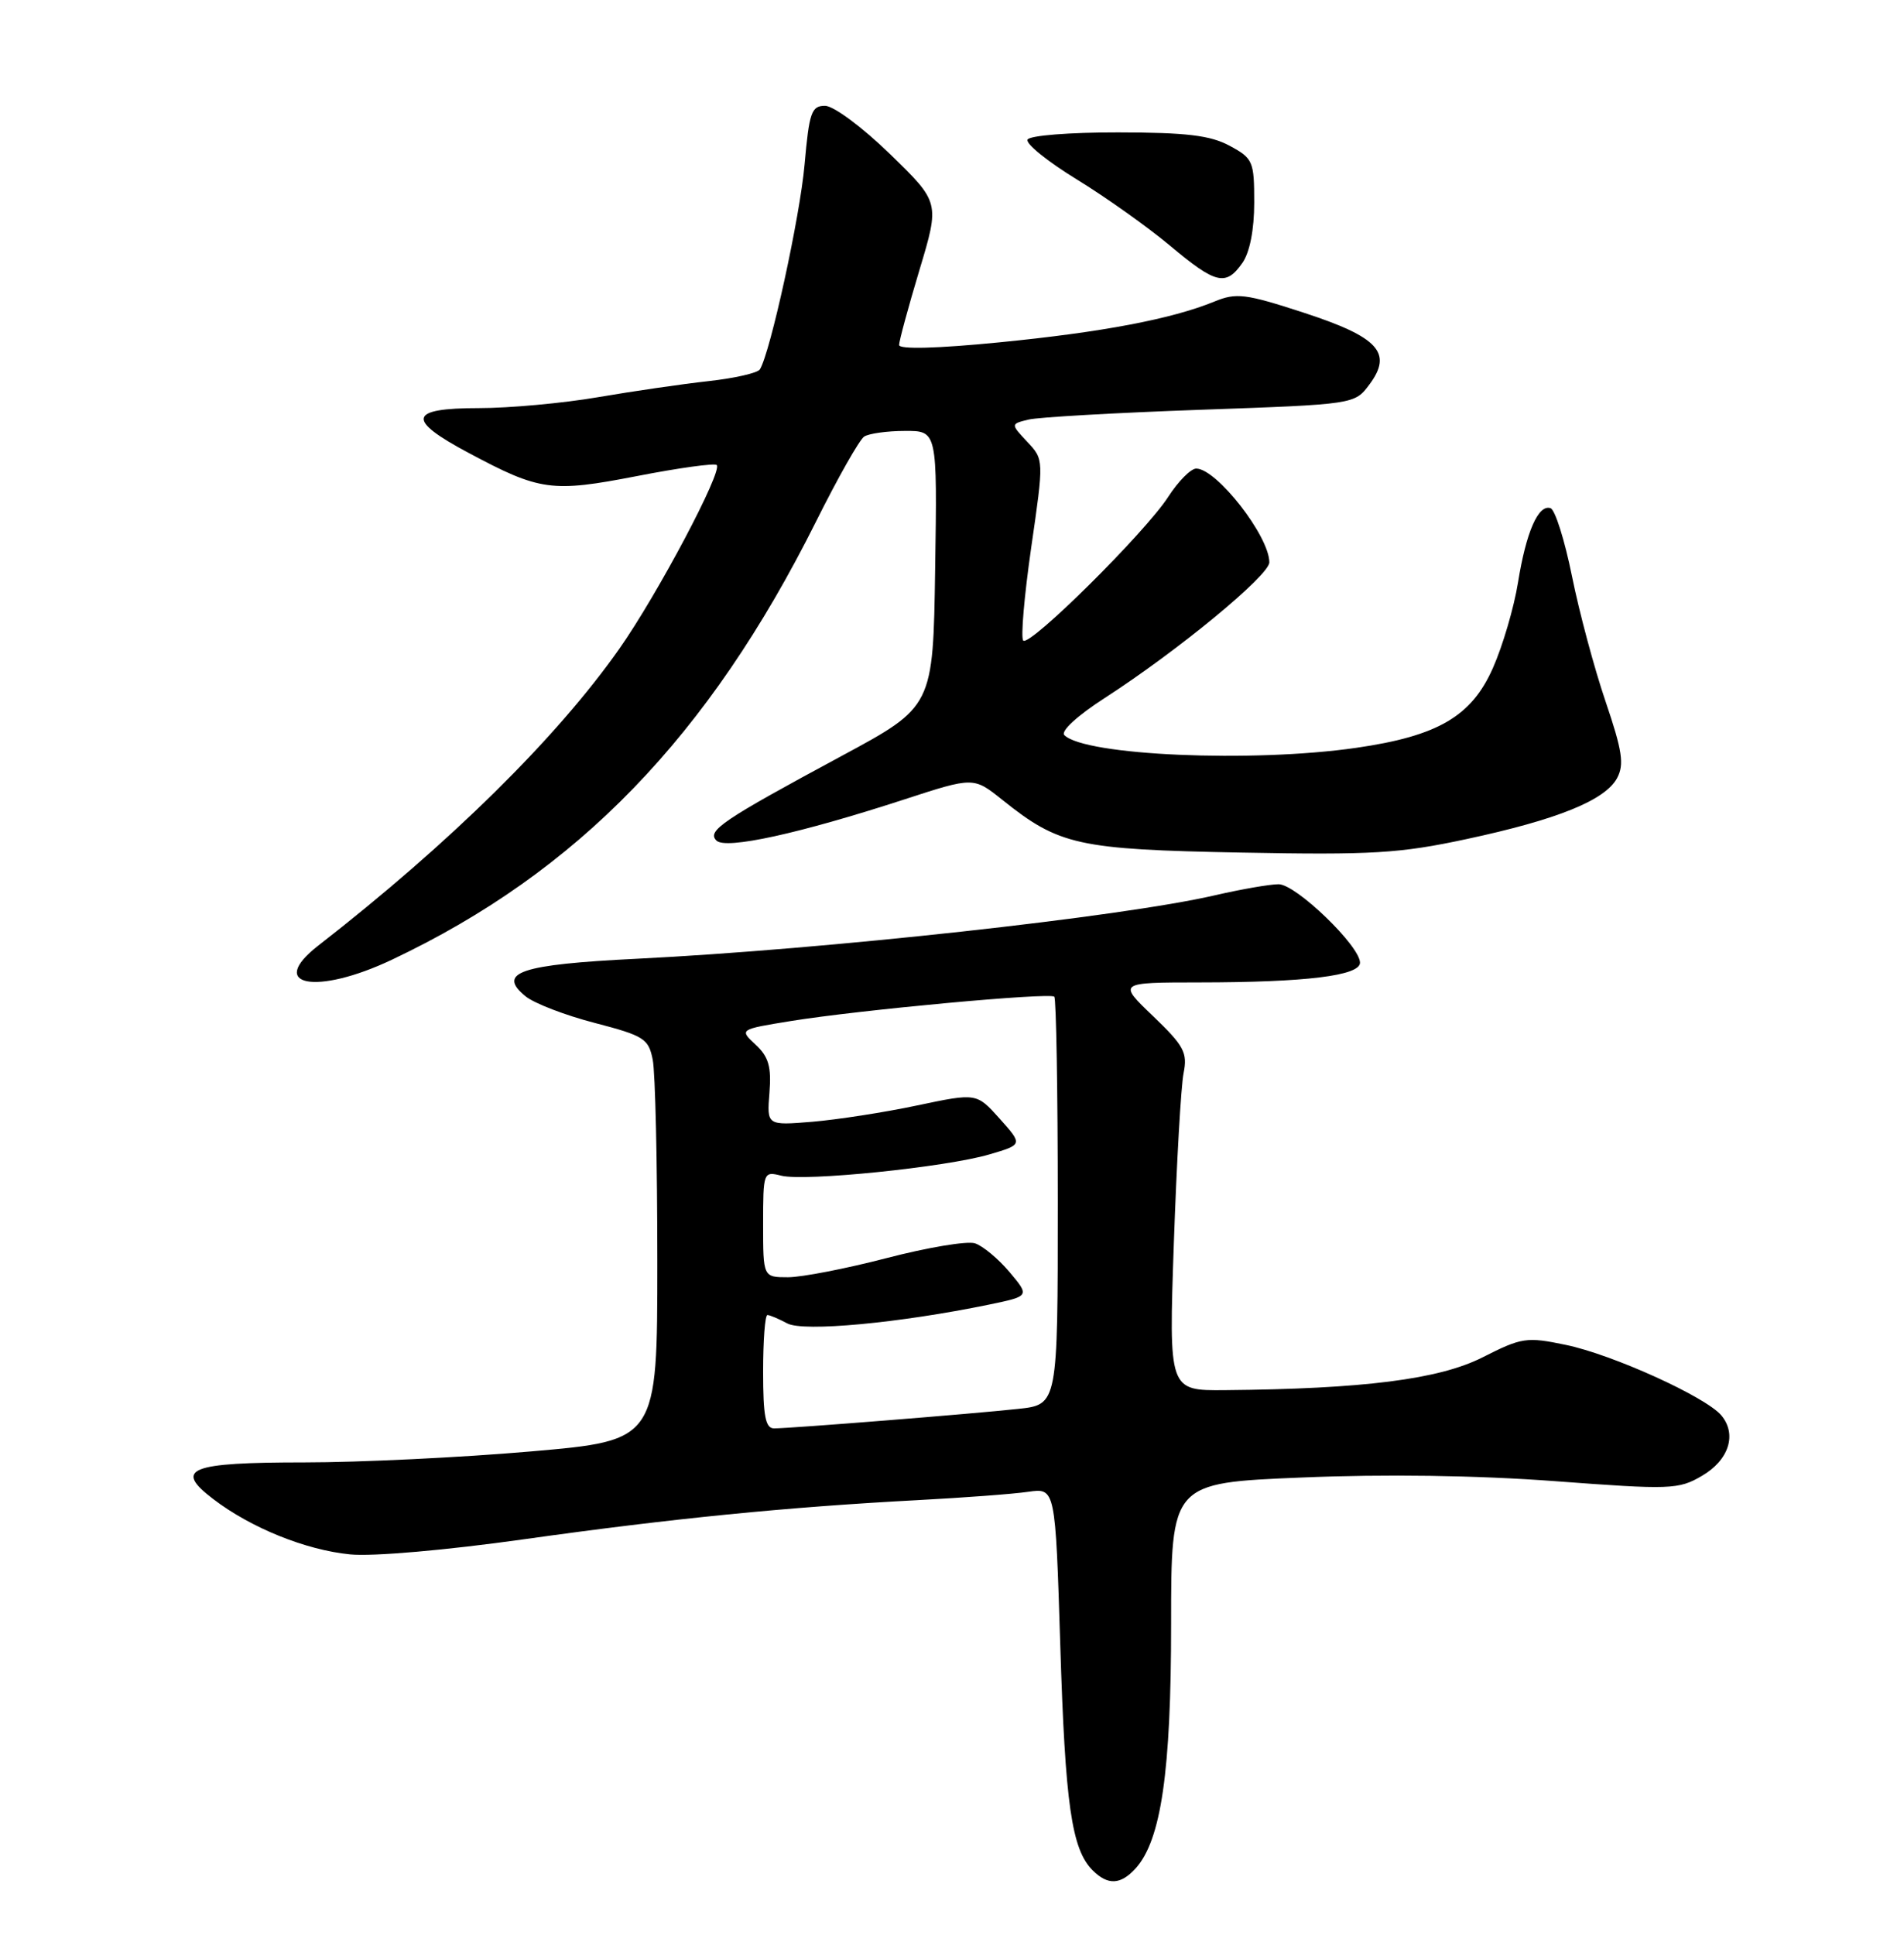 <?xml version="1.0" encoding="UTF-8" standalone="no"?>
<!DOCTYPE svg PUBLIC "-//W3C//DTD SVG 1.1//EN" "http://www.w3.org/Graphics/SVG/1.1/DTD/svg11.dtd" >
<svg xmlns="http://www.w3.org/2000/svg" xmlns:xlink="http://www.w3.org/1999/xlink" version="1.1" viewBox="0 0 252 256">
 <g >
 <path fill="currentColor"
d=" M 150.30 247.22 C 153.68 243.49 155.00 234.41 155.00 214.90 C 155.00 196.21 155.00 196.21 172.28 195.50 C 183.29 195.04 195.44 195.21 205.77 195.98 C 221.11 197.13 222.16 197.09 225.24 195.29 C 228.82 193.21 229.92 189.81 227.83 187.29 C 225.81 184.85 213.43 179.23 207.24 177.95 C 202.05 176.87 201.43 176.96 196.22 179.60 C 190.47 182.51 180.45 183.78 162.09 183.94 C 154.69 184.00 154.69 184.00 155.36 164.54 C 155.73 153.84 156.31 143.69 156.65 142.00 C 157.19 139.28 156.72 138.39 152.62 134.46 C 147.96 130.00 147.96 130.00 158.73 129.99 C 172.86 129.98 180.00 129.10 180.00 127.38 C 180.00 125.17 171.53 117.00 169.23 117.00 C 168.07 117.00 164.28 117.66 160.81 118.46 C 148.40 121.33 109.14 125.63 84.27 126.86 C 68.85 127.62 65.71 128.68 69.56 131.83 C 70.70 132.76 74.81 134.34 78.71 135.35 C 85.24 137.05 85.84 137.43 86.39 140.22 C 86.73 141.89 87.00 153.90 87.00 166.93 C 87.00 190.60 87.00 190.60 70.25 192.05 C 61.04 192.85 47.56 193.50 40.30 193.50 C 25.03 193.50 22.95 194.34 28.22 198.35 C 33.22 202.17 40.46 205.09 46.33 205.67 C 49.33 205.97 59.06 205.12 69.50 203.65 C 88.94 200.92 104.16 199.41 121.50 198.49 C 127.55 198.17 134.12 197.68 136.09 197.39 C 139.68 196.88 139.68 196.88 140.33 217.69 C 140.98 238.76 141.83 244.69 144.61 247.47 C 146.62 249.48 148.32 249.40 150.30 247.22 Z  M 51.86 126.99 C 76.49 115.34 93.79 97.46 108.01 69.00 C 110.89 63.22 113.76 58.17 114.37 57.77 C 114.99 57.36 117.42 57.02 119.77 57.02 C 124.05 57.00 124.05 57.00 123.77 75.25 C 123.50 93.50 123.50 93.50 111.44 100.00 C 95.59 108.54 93.53 109.93 94.82 111.22 C 96.04 112.44 105.76 110.31 119.68 105.78 C 128.86 102.79 128.86 102.79 132.68 105.85 C 140.18 111.85 142.65 112.40 164.27 112.81 C 181.62 113.14 185.26 112.92 194.07 111.03 C 206.13 108.45 212.45 105.89 214.03 102.95 C 214.99 101.15 214.72 99.35 212.51 92.84 C 211.02 88.48 209.02 81.02 208.06 76.26 C 207.10 71.50 205.82 67.44 205.22 67.24 C 203.60 66.70 201.99 70.38 200.91 77.09 C 200.38 80.38 198.89 85.46 197.59 88.39 C 194.76 94.79 190.31 97.39 179.50 98.95 C 165.73 100.94 143.57 99.97 140.87 97.27 C 140.35 96.75 142.59 94.69 146.24 92.34 C 155.89 86.11 168.00 76.13 168.00 74.41 C 168.00 70.95 161.02 62.00 158.32 62.00 C 157.61 62.00 155.94 63.69 154.61 65.75 C 151.58 70.45 136.28 85.61 135.43 84.76 C 135.08 84.41 135.56 78.88 136.48 72.47 C 138.17 60.81 138.17 60.81 135.96 58.46 C 133.75 56.10 133.75 56.10 136.12 55.52 C 137.43 55.20 147.68 54.62 158.90 54.22 C 179.29 53.50 179.29 53.50 181.25 50.87 C 184.37 46.68 182.46 44.60 172.48 41.35 C 164.83 38.86 163.63 38.71 160.73 39.90 C 155.06 42.22 145.86 43.96 132.25 45.30 C 124.06 46.11 119.00 46.24 119.00 45.65 C 119.00 45.12 120.21 40.66 121.69 35.73 C 124.38 26.78 124.38 26.78 117.80 20.39 C 114.11 16.81 110.33 14.00 109.19 14.00 C 107.40 14.00 107.10 14.86 106.49 21.75 C 105.89 28.63 101.96 46.64 100.57 48.88 C 100.28 49.35 97.22 50.05 93.77 50.43 C 90.32 50.81 83.73 51.77 79.12 52.56 C 74.51 53.35 67.42 54.00 63.37 54.00 C 54.05 54.00 53.72 55.51 62.05 59.94 C 71.47 64.97 73.01 65.18 84.32 62.99 C 89.85 61.91 94.59 61.26 94.86 61.53 C 95.67 62.34 87.02 78.66 81.98 85.83 C 73.67 97.65 59.59 111.53 42.11 125.13 C 35.25 130.47 41.85 131.73 51.86 126.99 Z  M 164.44 34.78 C 165.41 33.39 166.00 30.39 166.00 26.80 C 166.00 21.34 165.84 20.96 162.75 19.29 C 160.19 17.91 157.04 17.53 148.00 17.52 C 141.54 17.51 136.28 17.93 136.00 18.47 C 135.72 19.01 138.65 21.37 142.50 23.73 C 146.35 26.09 151.91 30.04 154.86 32.51 C 160.93 37.60 162.25 37.91 164.44 34.78 Z  M 101.00 181.50 C 101.00 177.38 101.25 174.00 101.57 174.00 C 101.88 174.00 103.06 174.50 104.20 175.11 C 106.34 176.25 119.07 175.06 130.90 172.62 C 136.29 171.50 136.29 171.50 133.60 168.30 C 132.12 166.55 130.07 164.84 129.03 164.51 C 128.00 164.18 122.75 165.06 117.37 166.46 C 111.99 167.86 106.11 169.00 104.30 169.00 C 101.00 169.00 101.00 169.00 101.00 161.98 C 101.00 155.07 101.04 154.97 103.40 155.56 C 106.51 156.35 125.20 154.44 130.94 152.75 C 135.37 151.45 135.37 151.45 132.32 148.03 C 129.26 144.61 129.26 144.61 121.38 146.27 C 117.05 147.19 110.80 148.15 107.50 148.43 C 101.49 148.92 101.49 148.92 101.84 144.58 C 102.11 141.14 101.73 139.83 100.01 138.23 C 97.84 136.21 97.84 136.21 104.67 135.10 C 113.75 133.63 138.96 131.30 139.54 131.88 C 139.79 132.13 140.00 144.38 140.00 159.09 C 140.00 185.86 140.00 185.86 134.75 186.42 C 128.68 187.08 104.59 189.00 102.45 189.00 C 101.31 189.00 101.00 187.37 101.00 181.50 Z "/>
</g>
</svg>